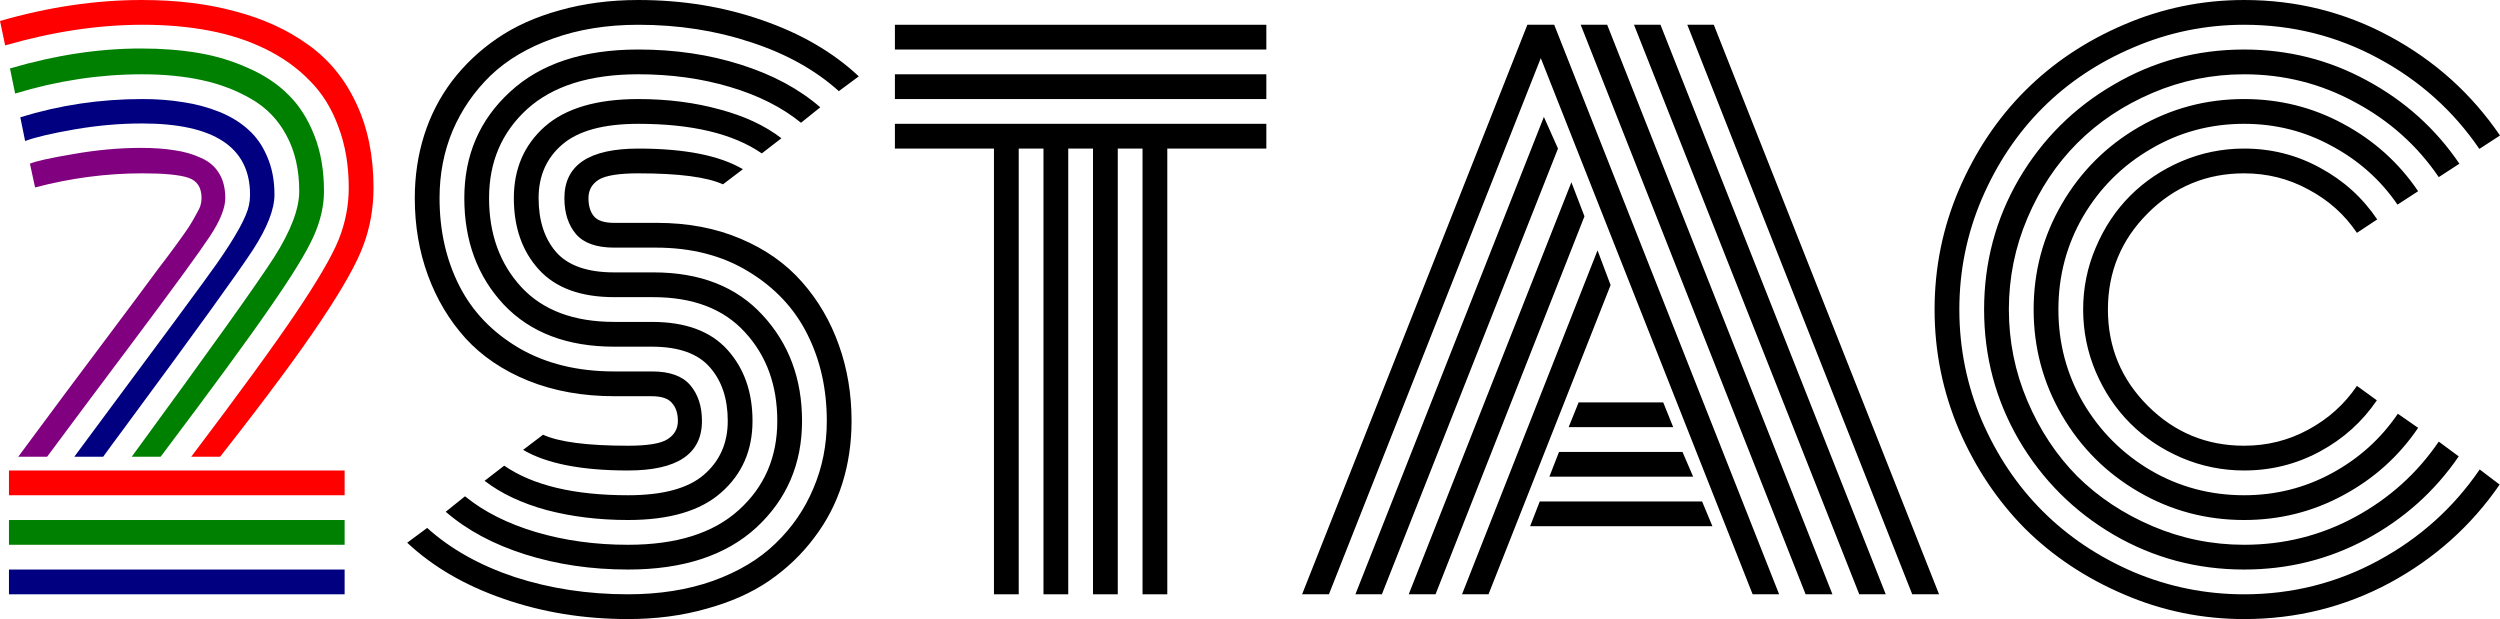 <?xml version="1.0" encoding="UTF-8" standalone="no"?>
<!-- Created with Inkscape (http://www.inkscape.org/) -->

<svg
   xmlns:dc="http://purl.org/dc/elements/1.1/"
   xmlns:cc="http://creativecommons.org/ns#"
   xmlns:rdf="http://www.w3.org/1999/02/22-rdf-syntax-ns#"
   xmlns:svg="http://www.w3.org/2000/svg"
   xmlns="http://www.w3.org/2000/svg"
   xmlns:sodipodi="http://sodipodi.sourceforge.net/DTD/sodipodi-0.dtd"
   xmlns:inkscape="http://www.inkscape.org/namespaces/inkscape"
   height="44.648mm"
   width="180.305mm"
   viewBox="0 0 638.877 158.203"
   id="svg2"
   version="1.1"
   inkscape:version="0.91 r13725"
   sodipodi:docname="2STACLogo.svg">
  <defs
     id="defs8" />
  <sodipodi:namedview
     pagecolor="#ffffff"
     bordercolor="#666666"
     borderopacity="1"
     objecttolerance="10"
     gridtolerance="10"
     guidetolerance="10"
     inkscape:pageopacity="0"
     inkscape:pageshadow="2"
     inkscape:window-width="1366"
     inkscape:window-height="731"
     id="namedview6"
     showgrid="false"
     fit-margin-top="0"
     fit-margin-left="0"
     fit-margin-right="0"
     fit-margin-bottom="0"
     inkscape:zoom="0.46370431"
     inkscape:cx="319.43848"
     inkscape:cy="33.250055"
     inkscape:window-x="0"
     inkscape:window-y="0"
     inkscape:window-maximized="1"
     inkscape:current-layer="flowRoot3140" />
  <g
     transform="translate(-17.859,-304.956)"
     style="font-style:normal;font-weight:normal;font-size:40px;line-height:125%;font-family:sans-serif;letter-spacing:0px;word-spacing:0px;fill:#000000;fill-opacity:1;stroke:none;stroke-width:1px;stroke-linecap:butt;stroke-linejoin:miter;stroke-opacity:1"
     id="flowRoot3140">
    <path
       style="font-style:normal;font-variant:normal;font-weight:normal;font-stretch:normal;font-size:180px;font-family:Monoton;-inkscape-font-specification:Monoton;fill:#ff0000"
       d="m 20.145,431.519 0,-6.328 85.781,0 0,6.328 -85.781,0 z"
       id="path3171" />
    <path
       style="font-style:normal;font-variant:normal;font-weight:normal;font-stretch:normal;font-size:180px;font-family:Monoton;-inkscape-font-specification:Monoton;fill:#008000"
       d="m 20.145,444.175 0,-6.328 85.781,0 0,6.328 -85.781,0 z"
       id="path3169" />
    <path
       style="font-style:normal;font-variant:normal;font-weight:normal;font-stretch:normal;font-size:180px;font-family:Monoton;-inkscape-font-specification:Monoton;fill:#000080"
       d="m 20.145,456.831 0,-6.328 85.781,0 0,6.328 -85.781,0 z"
       id="path3167" />
    <path
       style="font-style:normal;font-variant:normal;font-weight:normal;font-stretch:normal;font-size:180px;font-family:Monoton;-inkscape-font-specification:Monoton;fill:#800080"
       d="m 29.9,421.675 -7.383,0 q 6.152,-8.35 12.129,-16.348 5.977,-7.998 9.932,-13.271 4.043,-5.361 7.822,-10.459 3.779,-5.098 6.064,-8.174 2.373,-3.076 4.482,-5.977 2.109,-2.9 3.164,-4.482 1.055,-1.67 1.846,-3.164 0.879,-1.494 1.143,-2.373 0.264,-0.967 0.264,-1.846 0,-4.043 -3.34,-5.186 -3.34,-1.143 -11.777,-1.143 -13.711,0 -27.422,3.604 l -1.318,-6.064 q 2.197,-0.967 11.074,-2.461 8.965,-1.582 17.227,-1.582 5.01,0 8.701,0.615 3.691,0.527 6.68,1.934 3.076,1.318 4.658,3.955 1.582,2.549 1.582,6.328 0,3.779 -3.867,9.668 -3.867,5.889 -19.863,27.246 -13.008,17.314 -21.797,29.18 z"
       id="path3165" />
    <path
       style="font-style:normal;font-variant:normal;font-weight:normal;font-stretch:normal;font-size:180px;font-family:Monoton;-inkscape-font-specification:Monoton;fill:#000080"
       d="m 44.227,421.675 -7.383,0 q 32.783,-44.121 36.387,-49.307 7.383,-10.547 8.262,-15.029 0.264,-1.23 0.264,-2.637 0,-18.193 -27.598,-18.193 -8.438,0 -17.139,1.494 -8.701,1.494 -12.744,2.988 l -1.23,-6.064 q 15.029,-4.658 31.201,-4.658 5.625,0 10.371,0.791 4.834,0.703 9.229,2.461 4.395,1.758 7.471,4.57 3.076,2.725 4.834,6.943 1.846,4.219 1.846,9.668 0,5.625 -5.537,14.15 -5.537,8.525 -33.135,45.879 -3.34,4.482 -5.098,6.943 z"
       id="path3163" />
    <path
       style="font-style:normal;font-variant:normal;font-weight:normal;font-stretch:normal;font-size:180px;font-family:Monoton;-inkscape-font-specification:Monoton;fill:#008000"
       d="m 58.904,421.675 -7.383,0 q 29.971,-40.957 36.387,-50.977 6.416,-10.107 6.416,-16.875 0,-8.262 -3.252,-14.238 -3.164,-5.977 -8.965,-9.316 -5.713,-3.34 -12.656,-4.834 -6.855,-1.494 -15.293,-1.494 -16.26,0 -32.432,4.922 l -1.318,-6.416 q 17.314,-5.098 33.486,-5.098 7.91,0 14.678,1.143 6.768,1.143 12.744,3.867 6.064,2.637 10.195,6.768 4.219,4.131 6.68,10.459 2.461,6.24 2.461,14.238 0,5.713 -2.725,11.689 -2.637,5.889 -11.074,18.018 -8.35,12.129 -27.949,38.145 z"
       id="path3161" />
    <path
       style="font-style:normal;font-variant:normal;font-weight:normal;font-stretch:normal;font-size:180px;font-family:Monoton;-inkscape-font-specification:Monoton;fill:#ff0000"
       d="m 74.109,421.675 -7.383,0 q 18.545,-24.521 26.807,-36.826 8.35,-12.393 10.898,-18.721 2.549,-6.416 2.549,-13.184 0,-8.613 -2.637,-15.557 -2.549,-7.031 -7.295,-11.777 -4.658,-4.834 -11.25,-8.086 -6.592,-3.252 -14.502,-4.746 -7.822,-1.494 -16.963,-1.494 -16.875,0 -35.156,5.273 l -1.318,-6.24 q 18.545,-5.361 36.299,-5.361 13.184,0 23.818,2.9 10.723,2.812 18.633,8.525 7.998,5.713 12.305,15.029 4.395,9.316 4.395,21.533 0,7.734 -2.549,14.59 -2.461,6.855 -10.898,19.424 -8.35,12.568 -25.752,34.717 z"
       id="path3149" />
    <path
       d="m 185.467,368.238 -10.635,0 q -6.768,0 -9.756,-3.428 -2.988,-3.516 -2.988,-9.229 0,-12.656 18.896,-12.656 17.754,0 26.719,5.273 l -5.098,3.867 q -6.152,-2.812 -21.621,-2.812 -7.559,0 -10.195,1.67 -2.549,1.67 -2.549,4.658 0,2.988 1.406,4.658 1.406,1.67 5.186,1.67 l 10.898,0 q 11.865,0 21.357,4.043 9.58,4.043 15.732,11.074 6.152,6.943 9.404,16.084 3.252,9.053 3.252,19.424 0,8.438 -2.373,15.996 -2.373,7.559 -7.207,13.887 -4.746,6.328 -11.514,10.986 -6.68,4.57 -15.996,7.119 -9.229,2.637 -20.039,2.637 -16.963,0 -31.816,-5.186 -14.766,-5.098 -24.609,-14.326 l 5.098,-3.779 q 8.965,8.086 22.412,12.568 13.535,4.395 28.916,4.395 12.041,0 21.709,-3.428 9.756,-3.516 15.996,-9.58 6.328,-6.064 9.668,-14.062 3.428,-7.998 3.428,-17.227 0,-12.217 -4.922,-22.061 -4.922,-9.932 -15.029,-16.084 -10.02,-6.152 -23.73,-6.152 z m -10.635,6.328 10.02,0 q 17.842,0 27.861,10.898 10.107,10.898 10.107,27.07 0,16.436 -11.689,27.246 -11.689,10.723 -32.783,10.723 -14.062,0 -26.279,-3.867 -12.217,-3.867 -20.303,-10.898 l 4.922,-3.955 q 7.207,5.889 18.105,9.141 10.986,3.252 23.555,3.252 18.545,0 28.301,-8.877 9.844,-8.877 9.844,-22.764 0,-13.711 -8.262,-22.676 -8.174,-8.965 -23.467,-8.965 l -9.932,0 q -12.832,0 -19.248,-7.031 -6.416,-7.031 -6.416,-18.281 0,-11.25 7.91,-18.281 7.998,-7.031 23.906,-7.031 11.162,0 20.742,2.637 9.58,2.549 15.82,7.383 l -5.01,3.867 q -10.986,-7.559 -31.553,-7.559 -13.271,0 -19.424,5.273 -6.064,5.186 -6.064,13.711 0,8.613 4.482,13.799 4.57,5.186 14.854,5.186 z m 0,12.656 9.668,0 q 12.832,0 19.248,7.119 6.416,7.119 6.416,18.193 0,11.25 -7.998,18.281 -7.91,7.031 -23.818,7.031 -11.162,0 -20.83,-2.549 -9.58,-2.637 -15.82,-7.471 l 5.01,-3.867 q 10.986,7.559 31.641,7.559 13.271,0 19.336,-5.186 6.152,-5.273 6.152,-13.799 0,-8.525 -4.57,-13.711 -4.57,-5.273 -14.854,-5.273 l -9.58,0 q -18.018,0 -28.213,-10.723 -10.107,-10.811 -10.107,-27.246 0,-16.436 11.689,-27.158 11.689,-10.811 32.783,-10.811 14.062,0 26.191,3.867 12.217,3.867 20.303,10.898 l -4.922,3.955 q -7.207,-5.889 -18.105,-9.141 -10.898,-3.252 -23.467,-3.252 -18.545,0 -28.389,8.877 -9.756,8.877 -9.756,22.764 0,13.799 8.262,22.764 8.262,8.877 23.73,8.877 z m 0,12.656 9.668,0 q 6.768,0 9.756,3.516 2.988,3.516 2.988,9.141 0,12.656 -18.896,12.656 -17.842,0 -26.807,-5.273 l 5.098,-3.867 q 6.152,2.812 21.709,2.812 7.559,0 10.107,-1.67 2.637,-1.67 2.637,-4.658 0,-2.9 -1.494,-4.57 -1.406,-1.758 -5.273,-1.758 l -9.492,0 q -12.129,0 -21.973,-3.955 -9.756,-3.955 -16.084,-10.898 -6.24,-6.943 -9.58,-16.084 -3.34,-9.141 -3.34,-19.688 0,-8.438 2.373,-15.996 2.373,-7.559 7.119,-13.887 4.834,-6.328 11.514,-10.898 6.768,-4.658 15.996,-7.207 9.316,-2.637 20.127,-2.637 16.963,0 31.729,5.186 14.766,5.098 24.609,14.326 l -5.098,3.779 q -8.965,-8.086 -22.412,-12.48 -13.447,-4.482 -28.828,-4.482 -12.041,0 -21.797,3.516 -9.668,3.428 -15.996,9.492 -6.24,6.064 -9.668,14.062 -3.34,7.998 -3.34,17.227 0,12.393 5.01,22.324 5.01,9.932 15.293,15.996 10.283,5.977 24.346,5.977 z"
       style="font-style:normal;font-variant:normal;font-weight:normal;font-stretch:normal;font-size:180px;font-family:Monoton;-inkscape-font-specification:Monoton"
       id="path3151" />
    <path
       d="m 246.551,317.613 0,-6.328 94.922,0 0,6.328 -94.922,0 z m 0,12.656 0,-6.328 94.922,0 0,6.328 -94.922,0 z m 0,12.656 0,-6.328 94.922,0 0,6.328 -25.312,0 0,113.906 -6.328,0 0,-113.906 -6.328,0 0,113.906 -6.328,0 0,-113.906 -6.328,0 0,113.906 -6.328,0 0,-113.906 -6.328,0 0,113.906 -6.328,0 0,-113.906 -25.312,0 z"
       style="font-style:normal;font-variant:normal;font-weight:normal;font-stretch:normal;font-size:180px;font-family:Monoton;-inkscape-font-specification:Monoton"
       id="path3153" />
    <path
       d="m 418.729,414.116 2.549,-6.328 21.621,0 2.549,6.328 -26.719,0 z m -4.922,12.656 2.461,-6.328 31.553,0 2.725,6.328 -36.738,0 z m -4.922,12.656 2.461,-6.328 41.484,0 2.637,6.328 -46.582,0 z m -51.416,17.402 -6.855,0 57.568,-145.547 6.855,0 57.48,145.547 -6.768,0 -54.141,-137.021 -54.141,137.021 z m 54.932,-121.992 3.604,8.086 -45,113.906 -6.768,0 48.164,-121.992 z m 7.031,16.699 3.34,8.701 -38.057,96.592 -6.855,0 41.572,-105.293 z m 6.68,17.402 3.34,8.877 -31.201,79.014 -6.768,0 34.629,-87.891 z m 87.275,87.891 -6.855,0 -57.48,-145.547 6.768,0 57.568,145.547 z m -71.191,-145.547 57.568,145.547 -6.768,0 -57.568,-145.547 6.768,0 z m -13.623,0 57.568,145.547 -6.855,0 -57.48,-145.547 6.768,0 z"
       style="font-style:normal;font-variant:normal;font-weight:normal;font-stretch:normal;font-size:180px;font-family:Monoton;-inkscape-font-specification:Monoton"
       id="path3155" />
    <path
       d="m 625.359,361.03 -5.186,3.428 q -4.746,-7.031 -12.393,-11.074 -7.559,-4.131 -16.436,-4.131 -14.414,0 -24.609,10.195 -10.195,10.195 -10.195,24.609 0,14.414 10.195,24.609 10.195,10.195 24.609,10.195 8.877,0 16.436,-4.131 7.646,-4.131 12.393,-11.162 l 5.098,3.691 q -5.625,8.262 -14.59,13.096 -8.965,4.834 -19.336,4.834 -8.35,0 -15.996,-3.252 -7.559,-3.252 -13.096,-8.789 -5.537,-5.537 -8.789,-13.096 -3.252,-7.646 -3.252,-15.996 0,-8.35 3.252,-15.908 3.252,-7.646 8.789,-13.184 5.537,-5.537 13.096,-8.789 7.646,-3.252 15.996,-3.252 10.459,0 19.424,4.922 8.965,4.834 14.59,13.184 z m 10.459,-7.207 -5.273,3.428 q -6.504,-9.492 -16.875,-15.029 -10.283,-5.625 -22.324,-5.625 -12.92,0 -23.818,6.416 -10.898,6.328 -17.314,17.227 -6.328,10.898 -6.328,23.818 0,12.92 6.328,23.818 6.416,10.898 17.314,17.314 10.898,6.328 23.818,6.328 12.041,0 22.412,-5.625 10.371,-5.625 16.875,-15.205 l 5.186,3.604 q -7.383,10.898 -19.16,17.227 -11.689,6.328 -25.312,6.328 -14.59,0 -26.982,-7.207 -12.393,-7.207 -19.6,-19.6 -7.207,-12.393 -7.207,-26.982 0,-14.59 7.207,-26.982 7.207,-12.393 19.6,-19.6 12.393,-7.207 26.982,-7.207 13.623,0 25.312,6.328 11.777,6.328 19.16,17.227 z m 10.547,-7.031 -5.273,3.428 q -8.262,-12.129 -21.445,-19.16 -13.096,-7.119 -28.301,-7.119 -12.217,0 -23.379,4.746 -11.162,4.746 -19.248,12.832 -7.998,7.998 -12.744,19.16 -4.746,11.162 -4.746,23.379 0,12.217 4.746,23.379 4.746,11.162 12.744,19.248 8.086,7.998 19.248,12.744 11.162,4.746 23.379,4.746 15.293,0 28.389,-7.119 13.096,-7.119 21.357,-19.248 l 5.098,3.779 q -9.141,13.359 -23.643,21.182 -14.414,7.734 -31.201,7.734 -18.018,0 -33.311,-8.877 -15.293,-8.965 -24.258,-24.258 -8.877,-15.293 -8.877,-33.311 0,-18.018 8.877,-33.311 8.965,-15.293 24.258,-24.17 15.293,-8.965 33.311,-8.965 16.875,0 31.377,7.91 14.502,7.822 23.643,21.27 z m 10.371,-7.207 -5.273,3.428 q -10.02,-14.678 -25.928,-23.203 -15.82,-8.525 -34.189,-8.525 -14.766,0 -28.301,5.801 -13.447,5.713 -23.203,15.469 -9.756,9.756 -15.557,23.291 -5.713,13.447 -5.713,28.213 0,14.766 5.713,28.301 5.801,13.447 15.557,23.203 9.756,9.756 23.203,15.557 13.535,5.713 28.301,5.713 18.369,0 34.277,-8.613 15.908,-8.613 25.928,-23.291 l 5.098,3.867 q -10.898,15.82 -28.125,25.137 -17.227,9.229 -37.178,9.229 -16.084,0 -30.762,-6.328 -14.59,-6.24 -25.225,-16.787 -10.547,-10.635 -16.875,-25.225 -6.24,-14.678 -6.24,-30.762 0,-16.084 6.24,-30.674 6.328,-14.678 16.875,-25.225 10.635,-10.635 25.225,-16.875 14.678,-6.328 30.762,-6.328 20.039,0 37.266,9.316 17.227,9.316 28.125,25.312 z"
       style="font-style:normal;font-variant:normal;font-weight:normal;font-stretch:normal;font-size:180px;font-family:Monoton;-inkscape-font-specification:Monoton;fill:#000000"
       id="path3157" />
  </g>
</svg>
